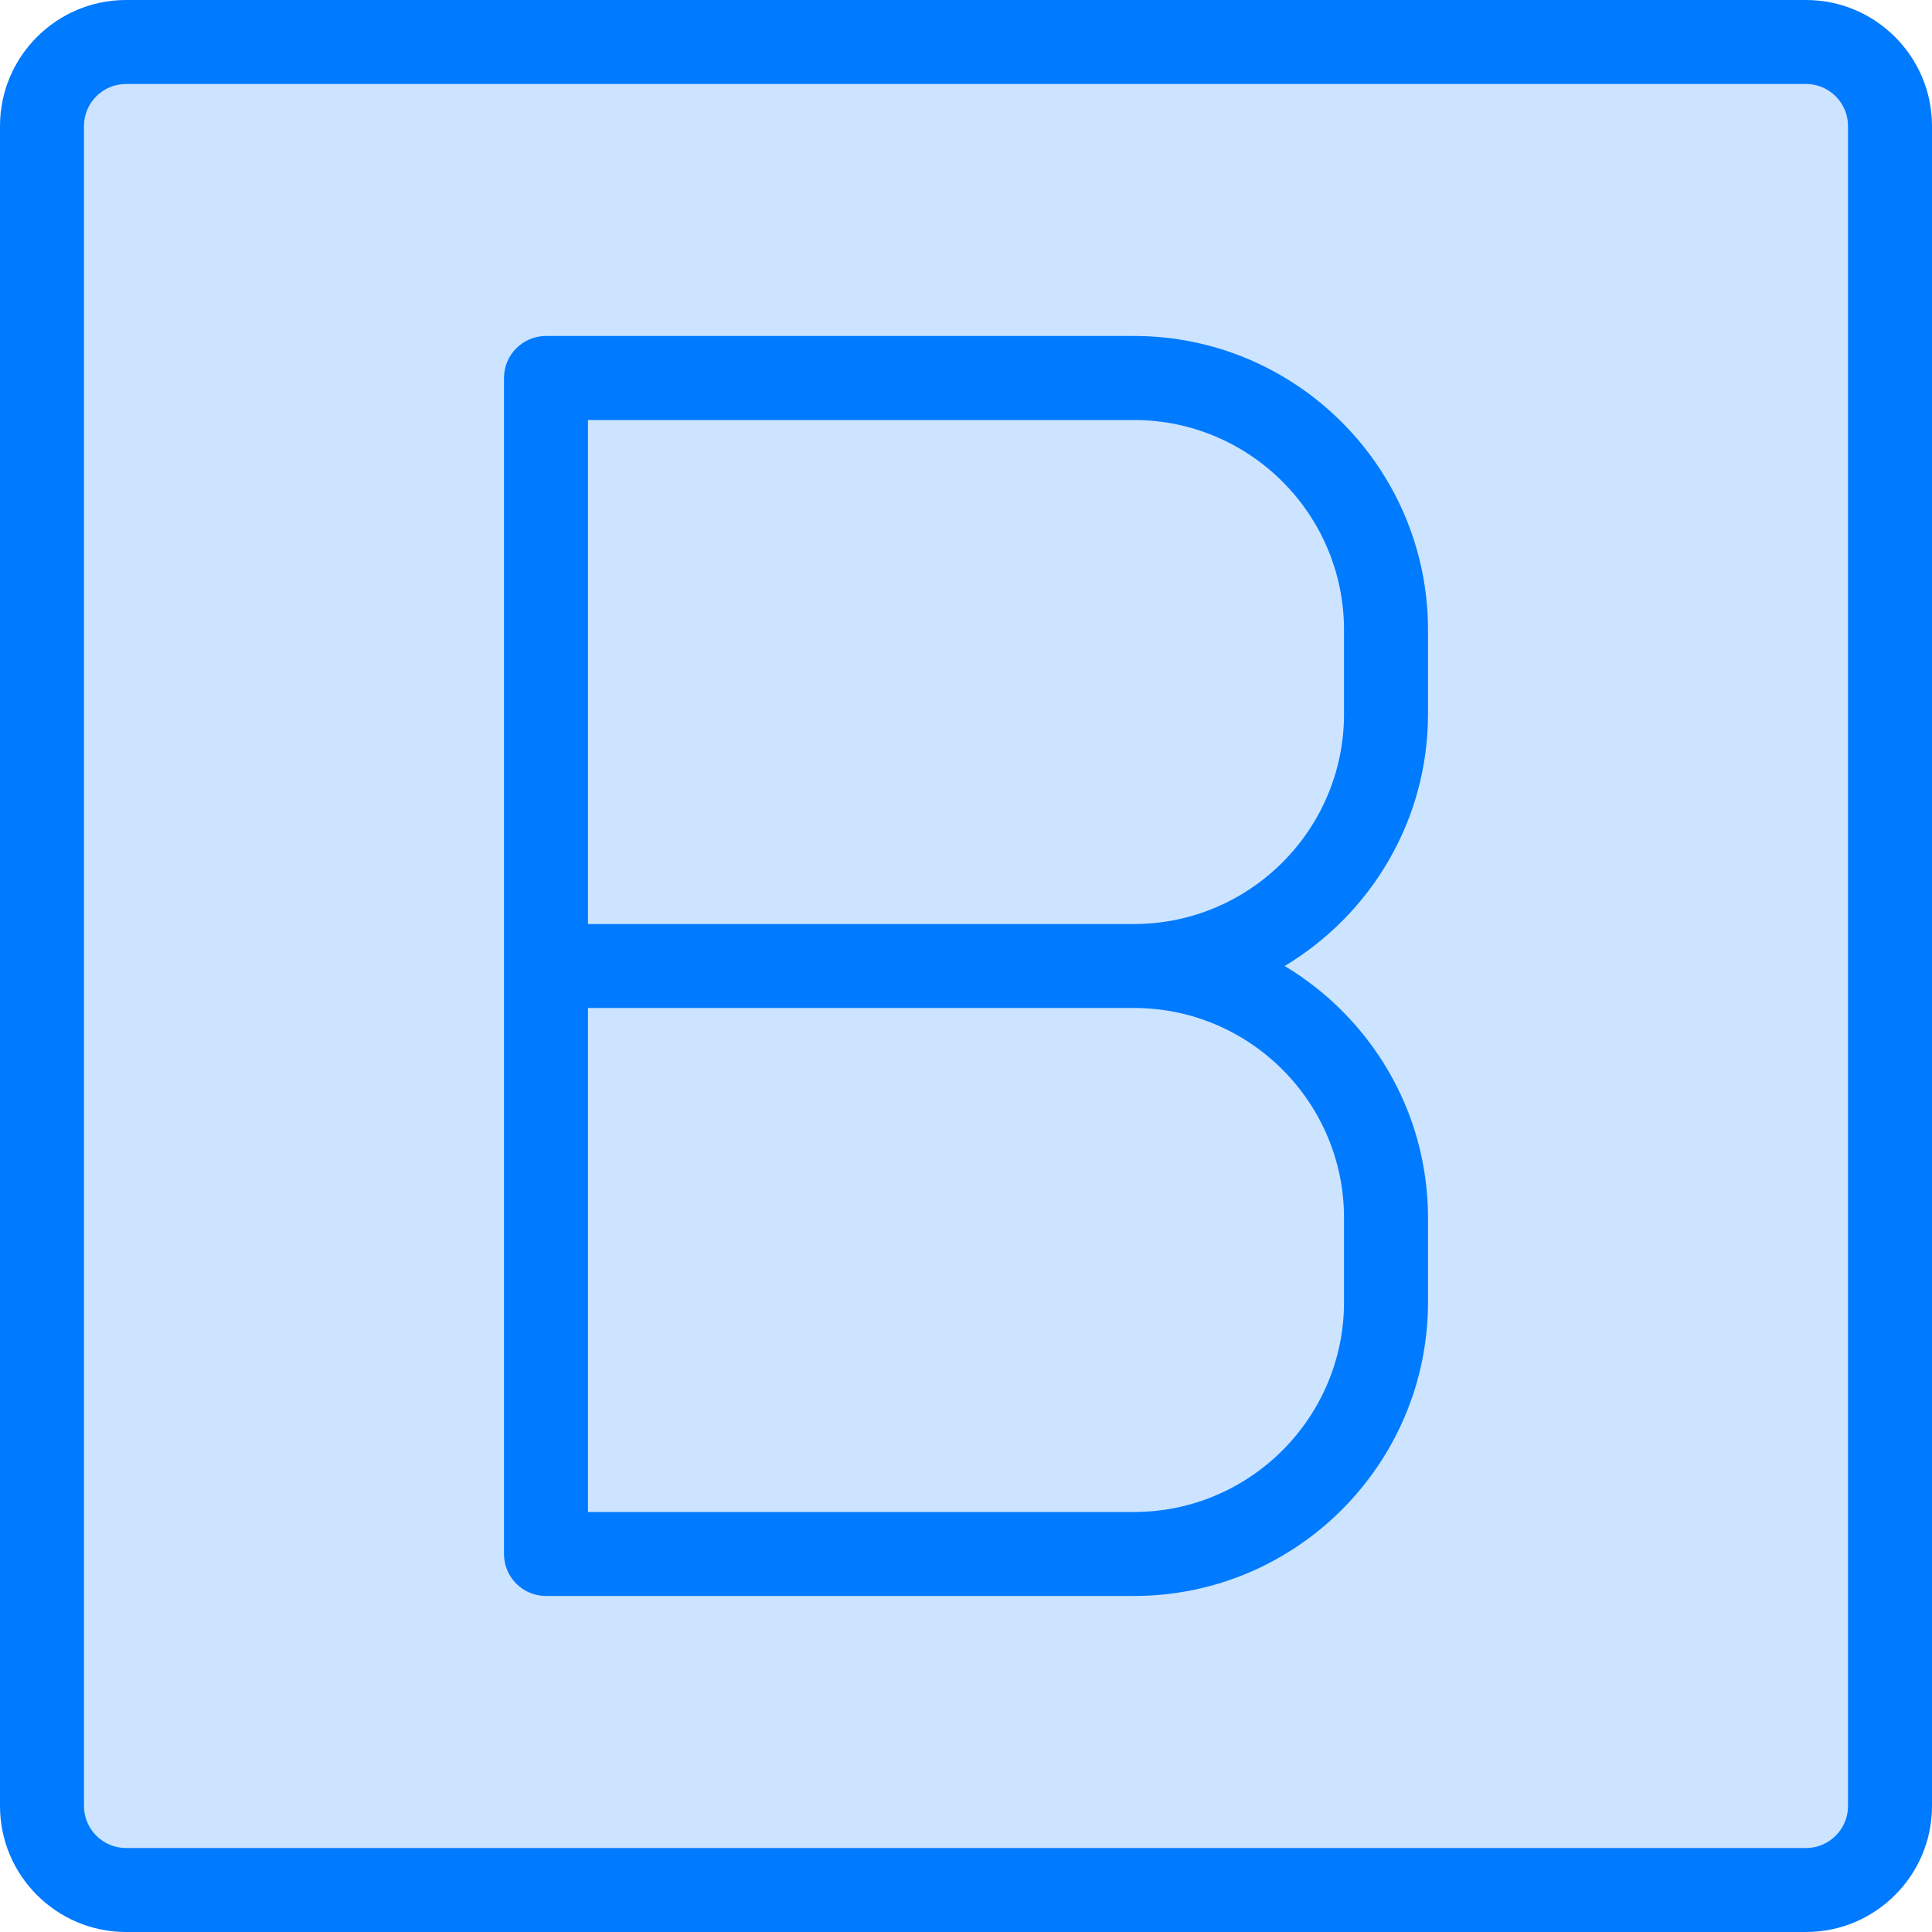 <svg width="30" height="30" viewBox="0 0 30 30" fill="none" xmlns="http://www.w3.org/2000/svg">
<path d="M28.044 0.652H1.957C1.239 0.652 0.652 1.239 0.652 1.957V28.044C0.652 28.761 1.239 29.348 1.957 29.348H28.044C28.761 29.348 29.348 28.761 29.348 28.044V1.957C29.348 1.239 28.761 0.652 28.044 0.652Z" fill="#CCE4FF"/>
<path d="M28.044 0H1.957C0.878 0 0 0.878 0 1.957V28.044C0 29.122 0.878 30 1.957 30H28.044C29.122 30 30 29.122 30 28.044V1.957C30 0.878 29.122 0 28.044 0ZM28.696 28.044C28.696 28.403 28.403 28.696 28.044 28.696H1.957C1.597 28.696 1.304 28.403 1.304 28.044V1.957C1.304 1.597 1.597 1.304 1.957 1.304H28.044C28.403 1.304 28.696 1.597 28.696 1.957V28.044Z" fill="#007AFF"/>
<path d="M17.609 5.217H8.478C8.118 5.217 7.826 5.51 7.826 5.869V24.13C7.826 24.491 8.118 24.782 8.478 24.782H17.609C20.126 24.782 22.174 22.734 22.174 20.217V18.913C22.174 17.251 21.279 15.799 19.948 15C21.279 14.202 22.174 12.748 22.174 11.087V9.783C22.174 7.265 20.126 5.217 17.609 5.217ZM20.87 18.913V20.217C20.87 22.015 19.407 23.478 17.609 23.478H9.13V15.652H17.609C19.407 15.652 20.87 17.115 20.87 18.913ZM20.87 11.087C20.87 12.885 19.407 14.348 17.609 14.348H9.13V6.522H17.609C19.407 6.522 20.87 7.985 20.87 9.783V11.087Z" fill="#007AFF"/>
</svg>
